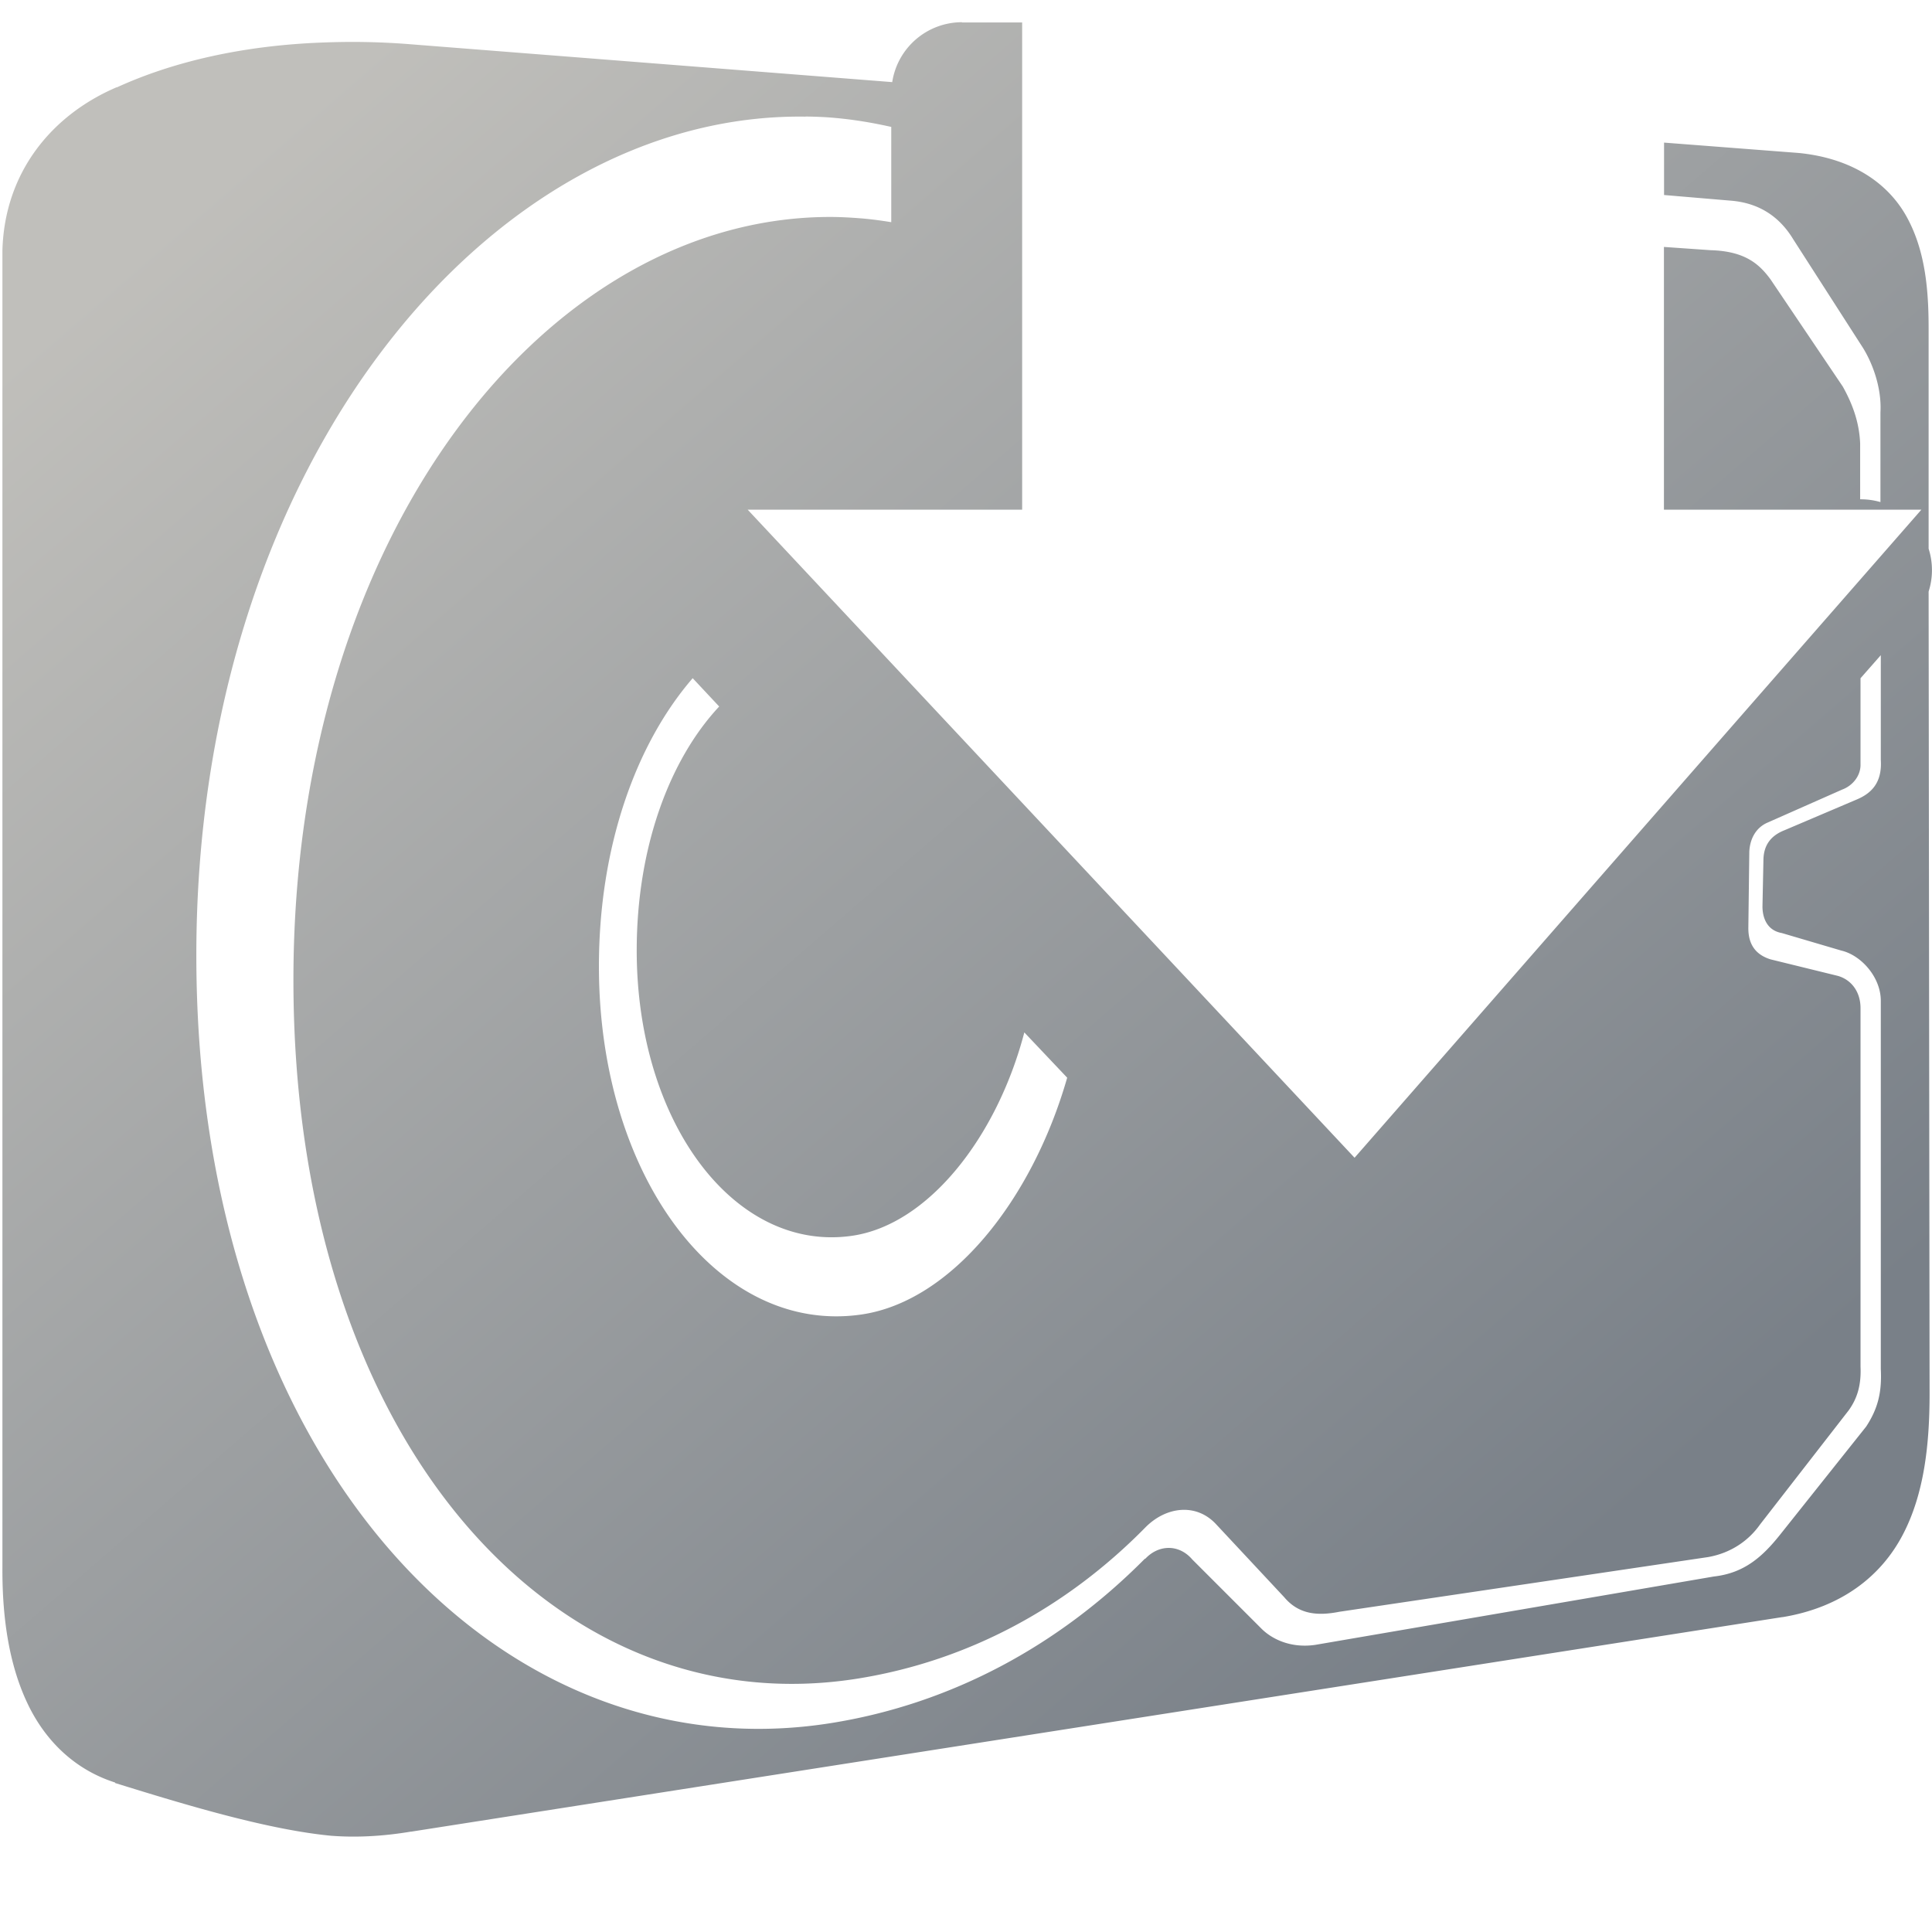 <?xml version="1.0" encoding="UTF-8" standalone="no"?>
<!-- Created with Inkscape (http://www.inkscape.org/) -->

<svg
   xmlns:dc="http://purl.org/dc/elements/1.1/"
   xmlns:cc="http://creativecommons.org/ns#"
   xmlns:rdf="http://www.w3.org/1999/02/22-rdf-syntax-ns#"
   xmlns:svg="http://www.w3.org/2000/svg"
   xmlns="http://www.w3.org/2000/svg"
   xmlns:xlink="http://www.w3.org/1999/xlink"
   xmlns:sodipodi="http://sodipodi.sourceforge.net/DTD/sodipodi-0.dtd"
   xmlns:inkscape="http://www.inkscape.org/namespaces/inkscape"
   width="16"
   height="16"
   id="svg2"
   sodipodi:version="0.32"
   inkscape:version="0.48.3.1 r9886"
   version="1.0"
   sodipodi:docname="document-save-symbolic.svg"
   inkscape:output_extension="org.inkscape.output.svg.inkscape">
  <defs
     id="defs4">
    <linearGradient
       id="linearGradient9863">
      <stop
         style="stop-color:#2f445a;stop-opacity:1;"
         offset="0"
         id="stop9865" />
      <stop
         style="stop-color:#415f7c;stop-opacity:1"
         offset="1"
         id="stop9867" />
    </linearGradient>
    <linearGradient
       id="linearGradient5362">
      <stop
         style="stop-color:#ffffff;stop-opacity:1;"
         offset="0"
         id="stop5364" />
      <stop
         style="stop-color:#ffffff;stop-opacity:0;"
         offset="1"
         id="stop5366" />
    </linearGradient>
    <linearGradient
       id="linearGradient5439">
      <stop
         style="stop-color:#ffffff;stop-opacity:1;"
         offset="0"
         id="stop5441" />
      <stop
         style="stop-color:#000000;stop-opacity:1;"
         offset="1"
         id="stop5443" />
    </linearGradient>
    <linearGradient
       id="linearGradient5344">
      <stop
         style="stop-color:#000000;stop-opacity:1;"
         offset="0"
         id="stop5346" />
      <stop
         style="stop-color:#000000;stop-opacity:0;"
         offset="1"
         id="stop5348" />
    </linearGradient>
    <linearGradient
       id="linearGradient8702">
      <stop
         id="stop8704"
         offset="0"
         style="stop-color:#c0bfbb;stop-opacity:1;" />
      <stop
         id="stop8706"
         offset="1"
         style="stop-color:#798088;stop-opacity:1;" />
    </linearGradient>
    <linearGradient
       id="linearGradient8702-5">
      <stop
         id="stop8704-4"
         offset="0"
         style="stop-color:#c0bfbb;stop-opacity:1;" />
      <stop
         id="stop8706-4"
         offset="1"
         style="stop-color:#798088;stop-opacity:1;" />
    </linearGradient>
    <linearGradient
       inkscape:collect="always"
       xlink:href="#linearGradient8702-5"
       id="linearGradient3356"
       gradientUnits="userSpaceOnUse"
       x1="16.547"
       y1="10.225"
       x2="100.179"
       y2="106.878" />
    <linearGradient
       y2="106.878"
       x2="100.179"
       y1="10.225"
       x1="16.547"
       gradientUnits="userSpaceOnUse"
       id="linearGradient3407"
       xlink:href="#linearGradient8702-5-3"
       inkscape:collect="always"
       gradientTransform="matrix(0.125,0,0,0.125,0,112)" />
    <linearGradient
       id="linearGradient8702-5-3">
      <stop
         id="stop8704-4-3"
         offset="0"
         style="stop-color:#c0bfbb;stop-opacity:1;" />
      <stop
         id="stop8706-4-5"
         offset="1"
         style="stop-color:#798088;stop-opacity:1;" />
    </linearGradient>
    <linearGradient
       y2="106.878"
       x2="100.179"
       y1="10.225"
       x1="16.547"
       gradientTransform="matrix(0.125,0,0,0.125,0,112)"
       gradientUnits="userSpaceOnUse"
       id="linearGradient4283"
       xlink:href="#linearGradient8702-5-3"
       inkscape:collect="always" />
  </defs>
  <sodipodi:namedview
     id="base"
     pagecolor="#ffffff"
     bordercolor="#666666"
     borderopacity="1.0"
     inkscape:pageopacity="0.0"
     inkscape:pageshadow="2"
     inkscape:zoom="32.5625"
     inkscape:cx="8"
     inkscape:cy="8"
     inkscape:document-units="px"
     inkscape:current-layer="layer1"
     showgrid="false"
     inkscape:showpageshadow="false"
     inkscape:window-width="1024"
     inkscape:window-height="713"
     inkscape:window-x="0"
     inkscape:window-y="0"
     showguides="true"
     inkscape:guide-bbox="true"
     inkscape:window-maximized="0" />
  <g
     inkscape:label="Capa 1"
     inkscape:groupmode="layer"
     id="layer1"
     transform="translate(0,-112)">
    <path
       style="fill:url(#linearGradient4283);fill-rule:evenodd;stroke:none;display:inline"
       d="m 7.967,112.184 a 0.585,0.585 0 0 0 -0.578,0.496 l -4.022,-0.316 c -0.12,-0.009 -0.236,-0.014 -0.351,-0.016 -0.115,-0.002 -0.229,-1.3e-4 -0.34,0.004 -0.664,0.024 -1.243,0.159 -1.707,0.371 -0.001,5e-4 -0.003,-5e-4 -0.004,0 -0.541,0.232 -0.928,0.708 -0.945,1.352 -1.524e-5,10e-4 -1.524e-5,0.003 0,0.004 l 0,10.906 c -0.002,0.438 0.062,0.819 0.211,1.129 0.149,0.31 0.395,0.544 0.722,0.648 -1.525e-5,10e-4 -1.525e-5,0.003 0,0.004 0.592,0.184 1.271,0.389 1.8,0.438 0.001,2e-5 0.003,2e-5 0.004,0 0.195,0.014 0.411,0.004 0.644,-0.035 l 0.004,0 11.356,-1.777 c 0.001,2e-5 0.003,2e-5 0.004,0 0.486,-0.081 0.813,-0.339 0.992,-0.68 0.179,-0.34 0.223,-0.752 0.223,-1.172 l -0.008,-6.633 a 0.585,0.585 0 0 0 0,-0.008 0.585,0.585 0 0 0 0,-0.355 l 0,-1.828 c -3.75e-4,-0.301 -0.024,-0.628 -0.176,-0.91 -0.151,-0.282 -0.449,-0.494 -0.898,-0.539 l -1.117,-0.086 0,0.434 0.555,0.047 c 0.23,0.019 0.4,0.13 0.515,0.32 l 0.562,0.875 c 0.091,0.136 0.172,0.352 0.16,0.559 l 0,0.742 a 0.585,0.585 0 0 0 -0.16,-0.023 l -0.008,0 0,-0.461 c -0.007,-0.176 -0.063,-0.328 -0.144,-0.473 l -0.598,-0.887 c -0.092,-0.125 -0.209,-0.234 -0.496,-0.242 l -0.387,-0.027 0,2.176 2.132,0 -4.694,5.367 -5.026,-5.367 2.273,0 0,-4.035 -0.5,0 z m -1.297,0.781 c 0.084,0.001 0.166,0.004 0.25,0.012 0.155,0.014 0.309,0.04 0.461,0.074 l 0,0.789 c -0.08,-0.013 -0.16,-0.024 -0.242,-0.031 -0.076,-0.006 -0.154,-0.011 -0.23,-0.012 -2.358,-0.026 -4.479,2.601 -4.479,6.32 0,3.825 2.177,6.197 4.694,5.781 0.89,-0.147 1.703,-0.578 2.363,-1.25 0.172,-0.173 0.422,-0.202 0.586,-0.023 l 0.562,0.602 c 0.122,0.145 0.279,0.156 0.457,0.121 l 3.054,-0.453 c 0.191,-0.034 0.337,-0.138 0.43,-0.27 l 0.734,-0.945 c 0.068,-0.095 0.105,-0.203 0.098,-0.363 l 0,-2.969 c 0,-0.128 -0.07,-0.232 -0.187,-0.266 l -0.558,-0.137 c -0.132,-0.041 -0.184,-0.133 -0.184,-0.258 l 0.008,-0.633 c 0.005,-0.109 0.056,-0.201 0.152,-0.242 l 0.617,-0.273 c 0.089,-0.033 0.155,-0.117 0.152,-0.211 l 0,-0.711 0.168,-0.191 0,0.867 c 0.012,0.189 -0.078,0.277 -0.199,0.328 l -0.597,0.254 c -0.118,0.046 -0.174,0.127 -0.176,0.246 l -0.008,0.387 c 5e-4,0.091 0.036,0.197 0.16,0.219 l 0.492,0.145 c 0.165,0.038 0.329,0.221 0.328,0.418 l 0,3.047 c 0.01,0.198 -0.026,0.331 -0.121,0.477 l -0.715,0.898 c -0.144,0.18 -0.295,0.316 -0.547,0.344 l -3.3,0.566 c -0.197,0.029 -0.354,-0.043 -0.445,-0.133 l -0.574,-0.574 c -0.111,-0.13 -0.281,-0.124 -0.391,-0.004 l 0,-0.004 c -0.722,0.729 -1.608,1.199 -2.577,1.359 -2.766,0.457 -5.28,-2.151 -5.28,-6.355 0,-4.088 2.448,-6.984 5.046,-6.945 z m -0.933,4.652 0.219,0.234 c -0.417,0.446 -0.683,1.178 -0.683,2.02 0,1.428 0.813,2.505 1.785,2.363 0.63,-0.092 1.198,-0.817 1.425,-1.684 l 0.355,0.375 c -0.291,1.015 -0.96,1.852 -1.703,1.961 -1.186,0.173 -2.175,-1.141 -2.175,-2.883 0,-0.986 0.303,-1.839 0.777,-2.387 z"
       id="path8898"
       inkscape:connector-curvature="0" />
  </g>
</svg>
